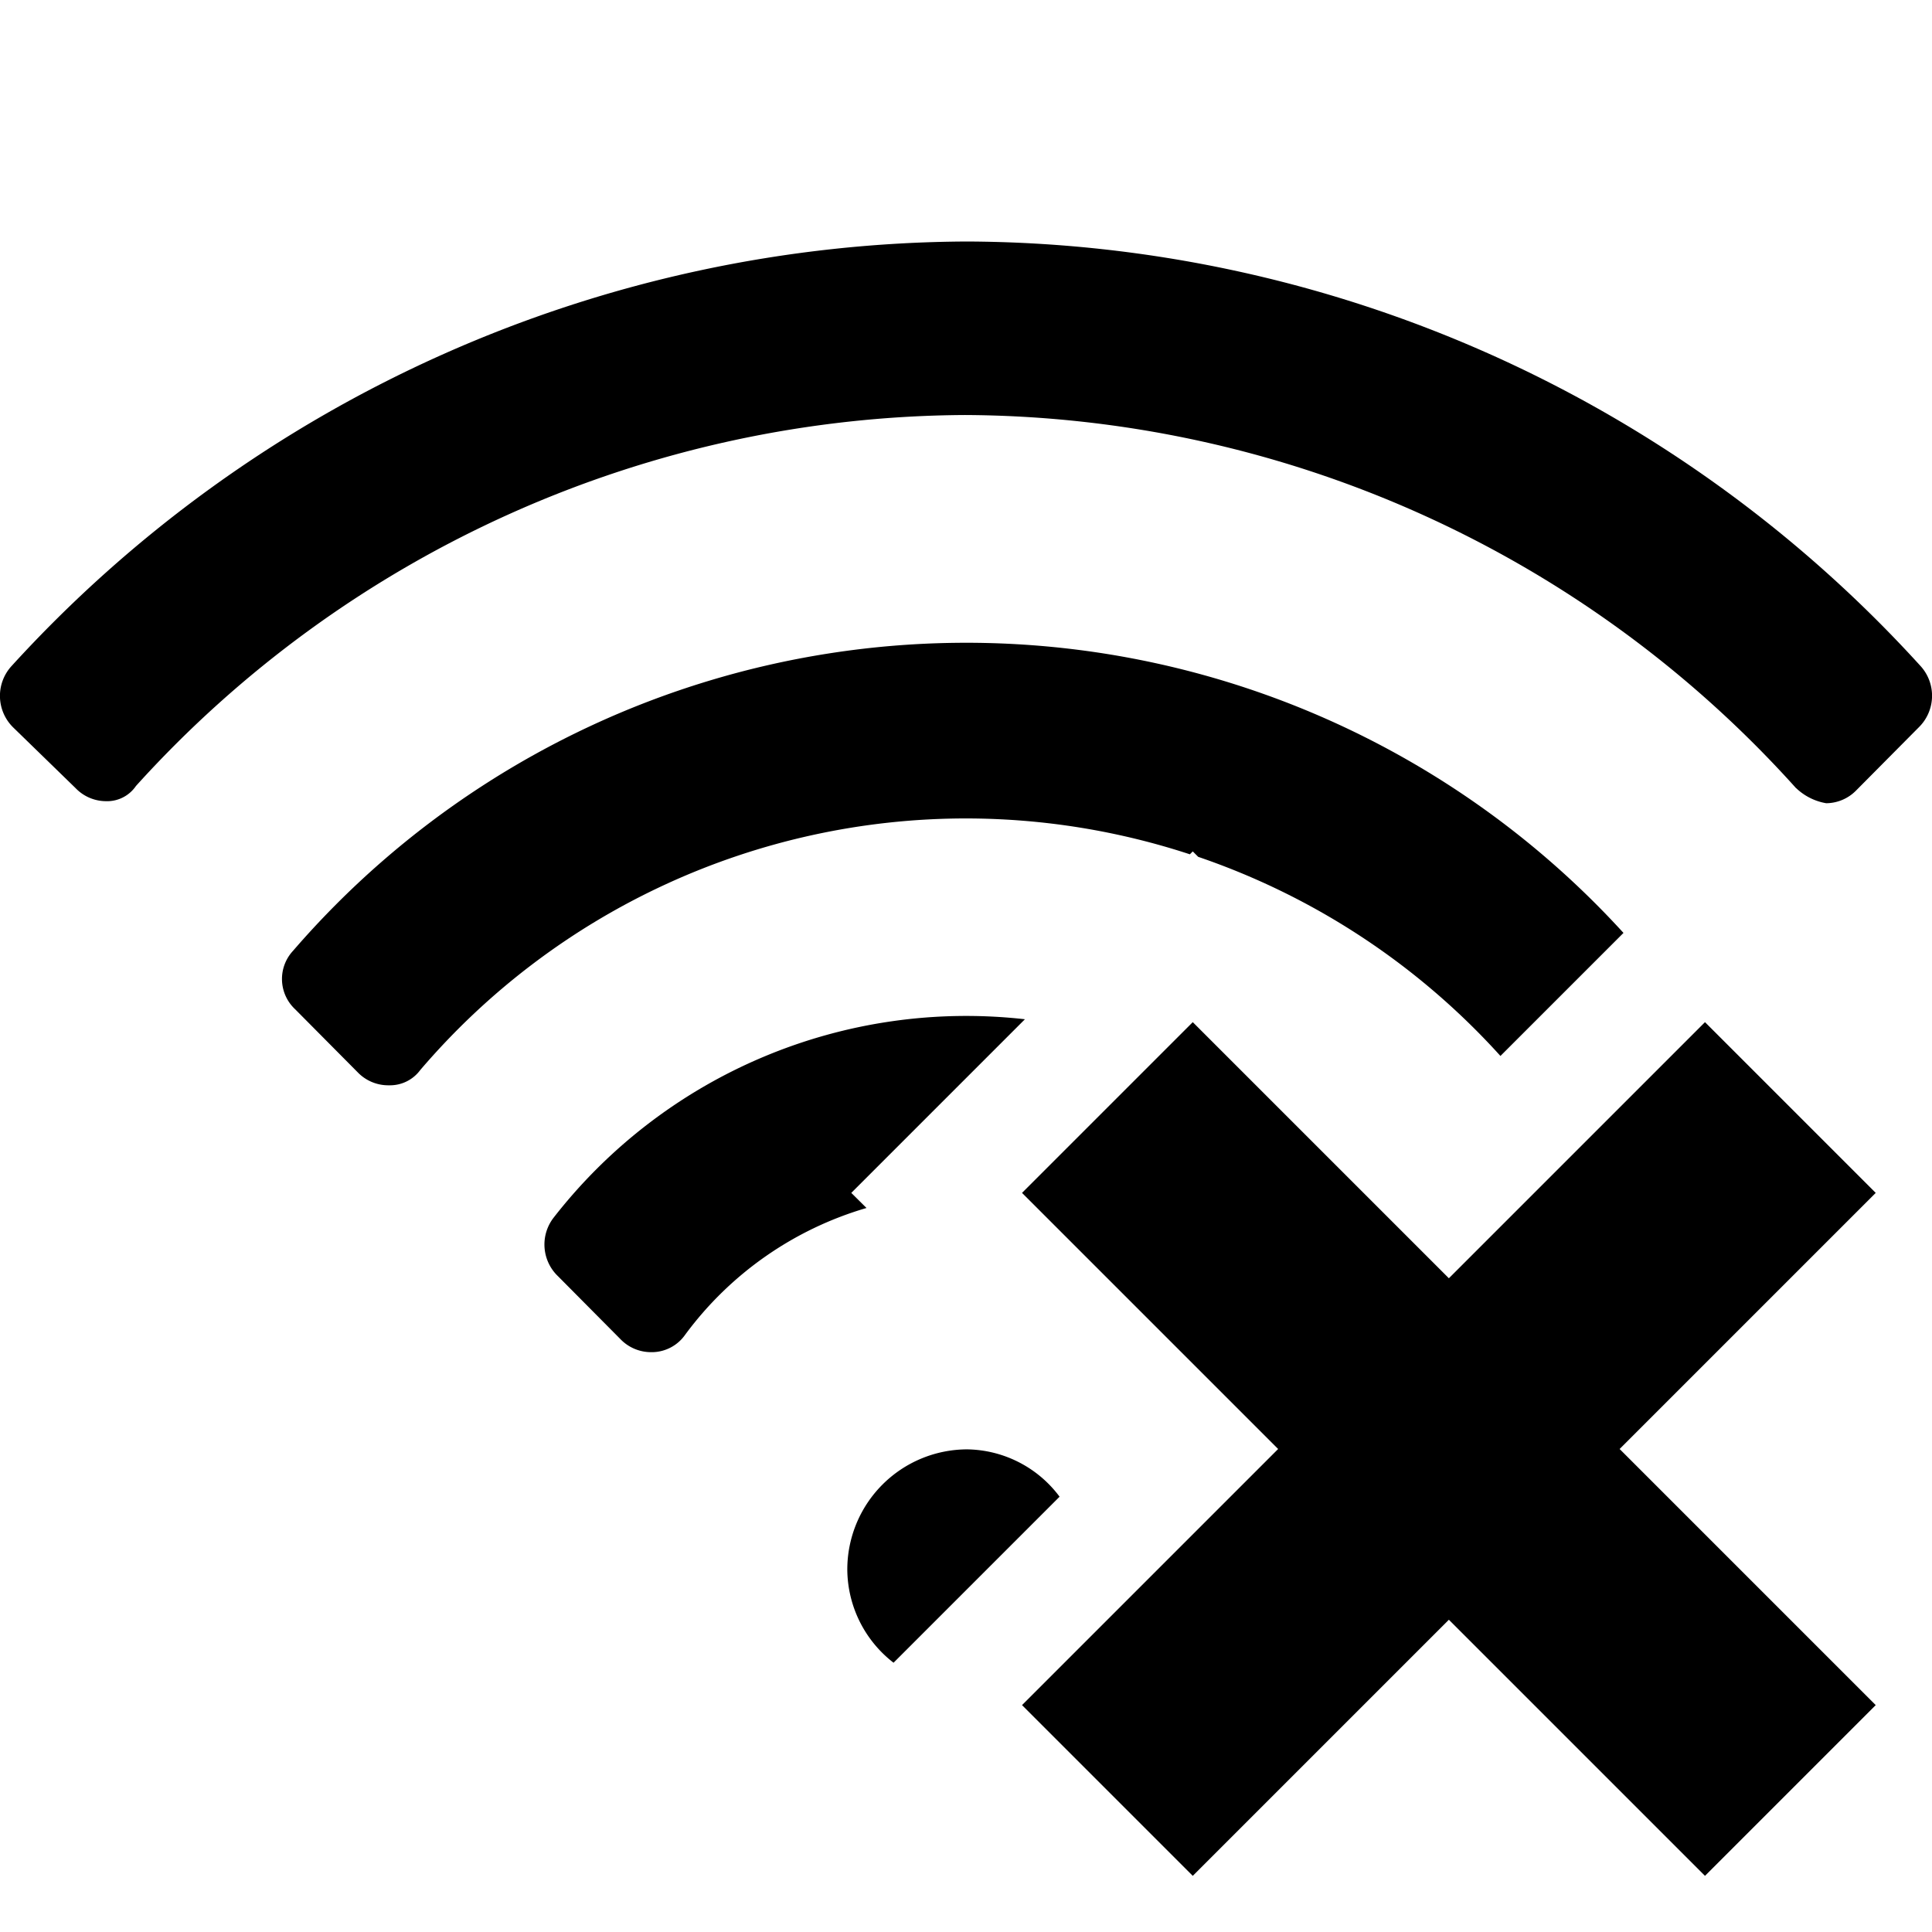 <svg xmlns="http://www.w3.org/2000/svg" viewBox="0 0 16 16"><path d="M8.009,6.778a5.945,5.945,0,0,0-4.529,2.084A.311.311,0,0,1,3.23,8.988H3.212a.351.351,0,0,1-.25-.108l-.517-.521a.343.343,0,0,1-.018-.485A7.367,7.367,0,0,1,13.445,7.726l-.032.032-.987.987A5.973,5.973,0,0,0,9.923,7.096l-.045-.045-.024.024A5.953,5.953,0,0,0,8.009,6.778Zm6.865-.252a.474.474,0,0,0,.25.126.351.351,0,0,0,.25-.108l.517-.521a.366.366,0,0,0,.018-.503A10.73,10.73,0,0,0,8.009,2,10.769,10.769,0,0,0,.091,5.521a.366.366,0,0,0,.018.503l.517.503a.35.35,0,0,0,.25.108A.289.289,0,0,0,1.126,6.509a9.319,9.319,0,0,1,6.865-3.072A9.309,9.309,0,0,1,14.874,6.527ZM7.4,13.77l.356-.356,1.019-1.019a.971.971,0,0,0-.767-.392.995.995,0,0,0-.991.998A.983.983,0,0,0,7.4,13.77ZM7.05,9.879l.707-.707.731-.731a4.33,4.33,0,0,0-3.903,1.643.363.363,0,0,0,.036.485l.517.521a.351.351,0,0,0,.25.108h.018a.338.338,0,0,0,.268-.144,2.865,2.865,0,0,1,1.502-1.05Zm8.484,0L13.413,12l2.121,2.121L14.12,15.535l-2.121-2.121L9.878,15.535,8.464,14.121,10.585,12,8.464,9.879,9.878,8.465l2.121,2.121L14.12,8.465Z"/></svg>